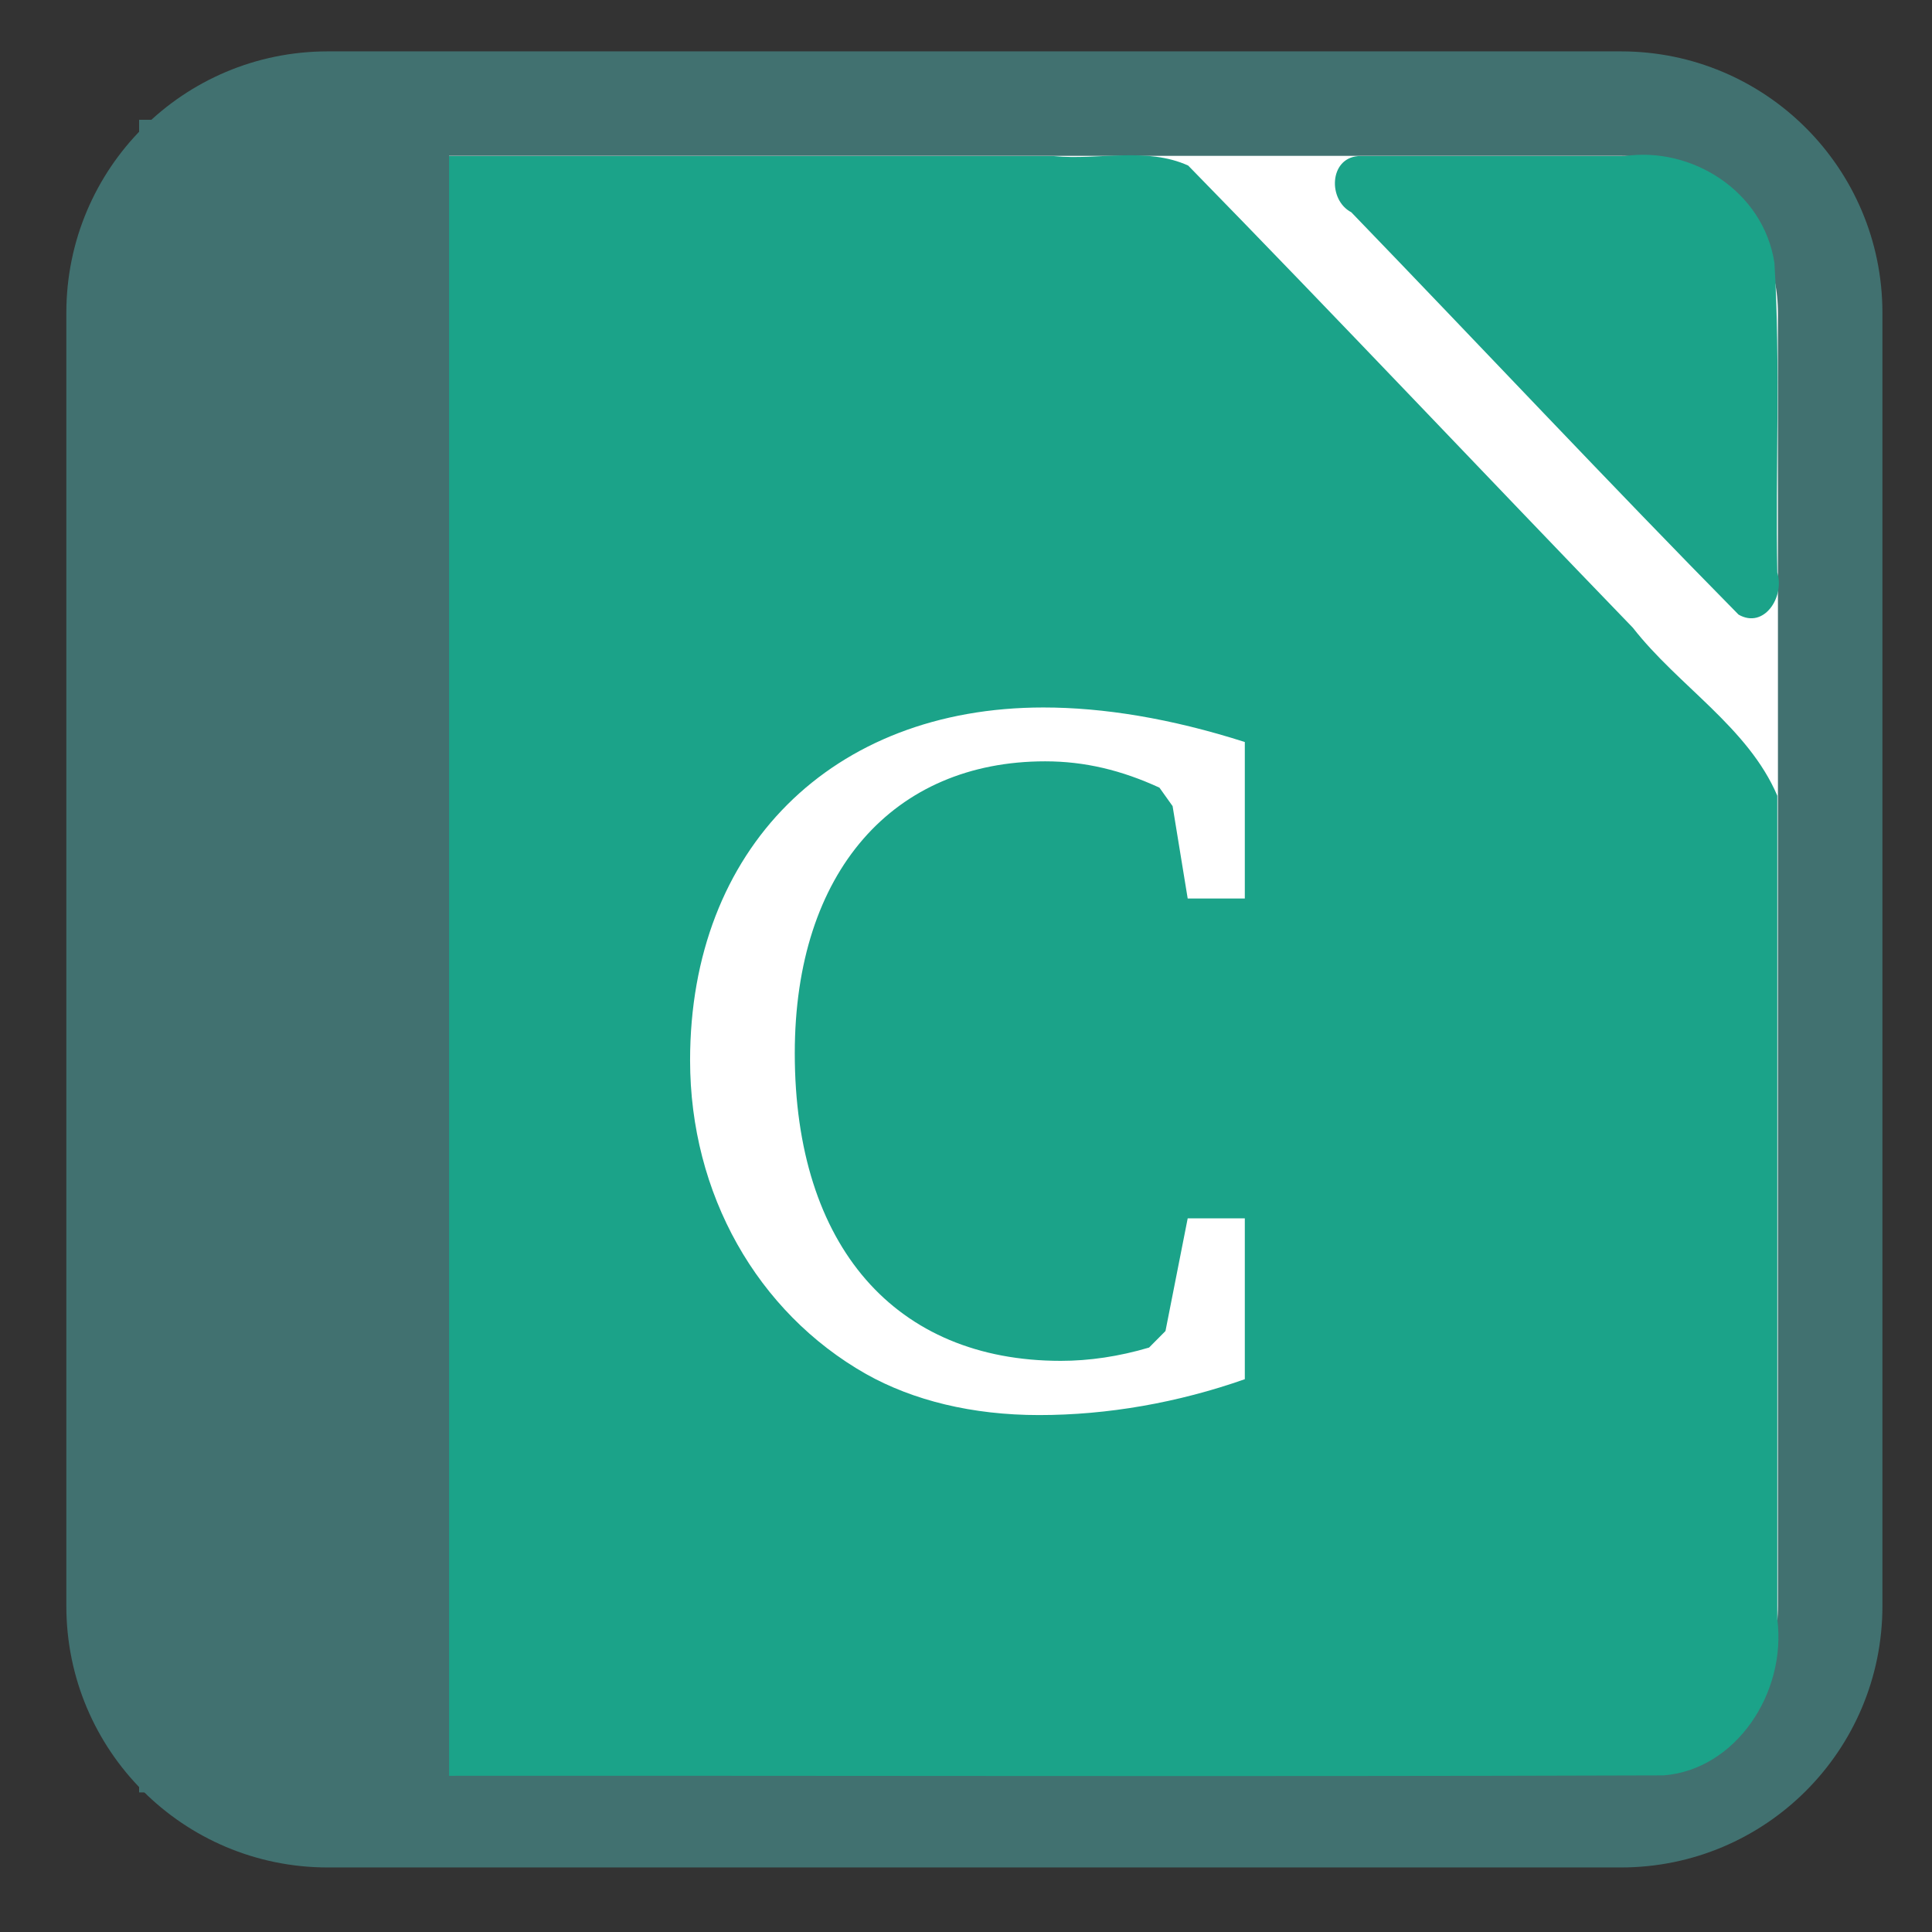 
<svg xmlns="http://www.w3.org/2000/svg" xmlns:xlink="http://www.w3.org/1999/xlink" width="16px" height="16px" viewBox="0 0 16 16" version="1.1">
<rect x="0" y="0" width="16" height="16" fill="#333333" stroke="none"/>
<g id="surface1">
<path style="fill-rule:nonzero;fill:rgb(100%,100%,100%);fill-opacity:1;stroke-width:27.911;stroke-linecap:butt;stroke-linejoin:miter;stroke:rgb(25.49%,44.314%,43.922%);stroke-opacity:1;stroke-miterlimit:4;" d="M -448.64 -10.48 L -103.14 -10.48 C -72.265 -10.48 -47.265 14.52 -47.265 45.395 L -47.265 390.895 C -47.265 421.77 -72.265 446.77 -103.14 446.77 L -448.64 446.77 C -479.515 446.77 -504.515 421.77 -504.515 390.895 L -504.515 45.395 C -504.515 14.52 -479.515 -10.48 -448.64 -10.48 Z M -448.64 -10.48 " transform="matrix(0.031,0,0,0.031,16.622,1.183)"/>
<path style=" stroke:none;fill-rule:nonzero;fill:rgb(10.588%,63.922%,53.725%);fill-opacity:1;" d="M 2.859 1.293 C 2.238 1.301 1.762 1.953 1.852 2.59 C 1.855 6.297 1.844 10.008 1.855 13.715 C 1.902 14.344 2.5 14.789 3.078 14.707 C 6.645 14.703 10.211 14.715 13.777 14.703 C 14.375 14.656 14.797 14.02 14.719 13.41 C 14.719 11.137 14.719 8.863 14.719 6.59 C 14.477 6.023 13.898 5.68 13.523 5.199 C 12.293 3.926 11.078 2.637 9.84 1.371 C 9.496 1.215 9.098 1.328 8.73 1.293 C 6.773 1.293 4.816 1.293 2.859 1.293 Z M 11.246 1.293 C 11.008 1.312 10.996 1.656 11.191 1.758 C 12.262 2.867 13.32 3.996 14.398 5.09 C 14.609 5.211 14.781 4.945 14.719 4.742 C 14.703 3.887 14.746 3.027 14.695 2.176 C 14.602 1.578 14.004 1.211 13.453 1.293 C 12.719 1.293 11.98 1.293 11.246 1.293 Z M 11.246 1.293 "/>
<path style=" stroke:none;fill-rule:nonzero;fill:rgb(25.49%,44.314%,43.922%);fill-opacity:1;" d="M 1.152 0.992 L 3.719 0.992 L 3.719 14.844 L 1.152 14.844 Z M 1.152 0.992 "/>
<path style=" stroke:none;fill-rule:nonzero;fill:rgb(100%,100%,100%);fill-opacity:1;" d="M 10.309 11.422 L 10.309 10.09 L 9.836 10.09 L 9.652 11.023 L 9.516 11.16 C 9.266 11.234 9.02 11.27 8.785 11.27 C 7.418 11.27 6.582 10.324 6.582 8.723 C 6.582 7.215 7.402 6.305 8.656 6.305 C 8.984 6.305 9.289 6.379 9.602 6.523 L 9.711 6.676 L 9.836 7.441 L 10.309 7.441 L 10.309 6.145 C 9.695 5.949 9.137 5.859 8.641 5.859 C 6.887 5.859 5.715 7.031 5.715 8.781 C 5.715 9.887 6.27 10.867 7.172 11.379 C 7.562 11.598 8.051 11.719 8.605 11.719 C 9.172 11.719 9.754 11.617 10.309 11.422 Z M 10.309 11.422 "/>
</g>
</svg>
